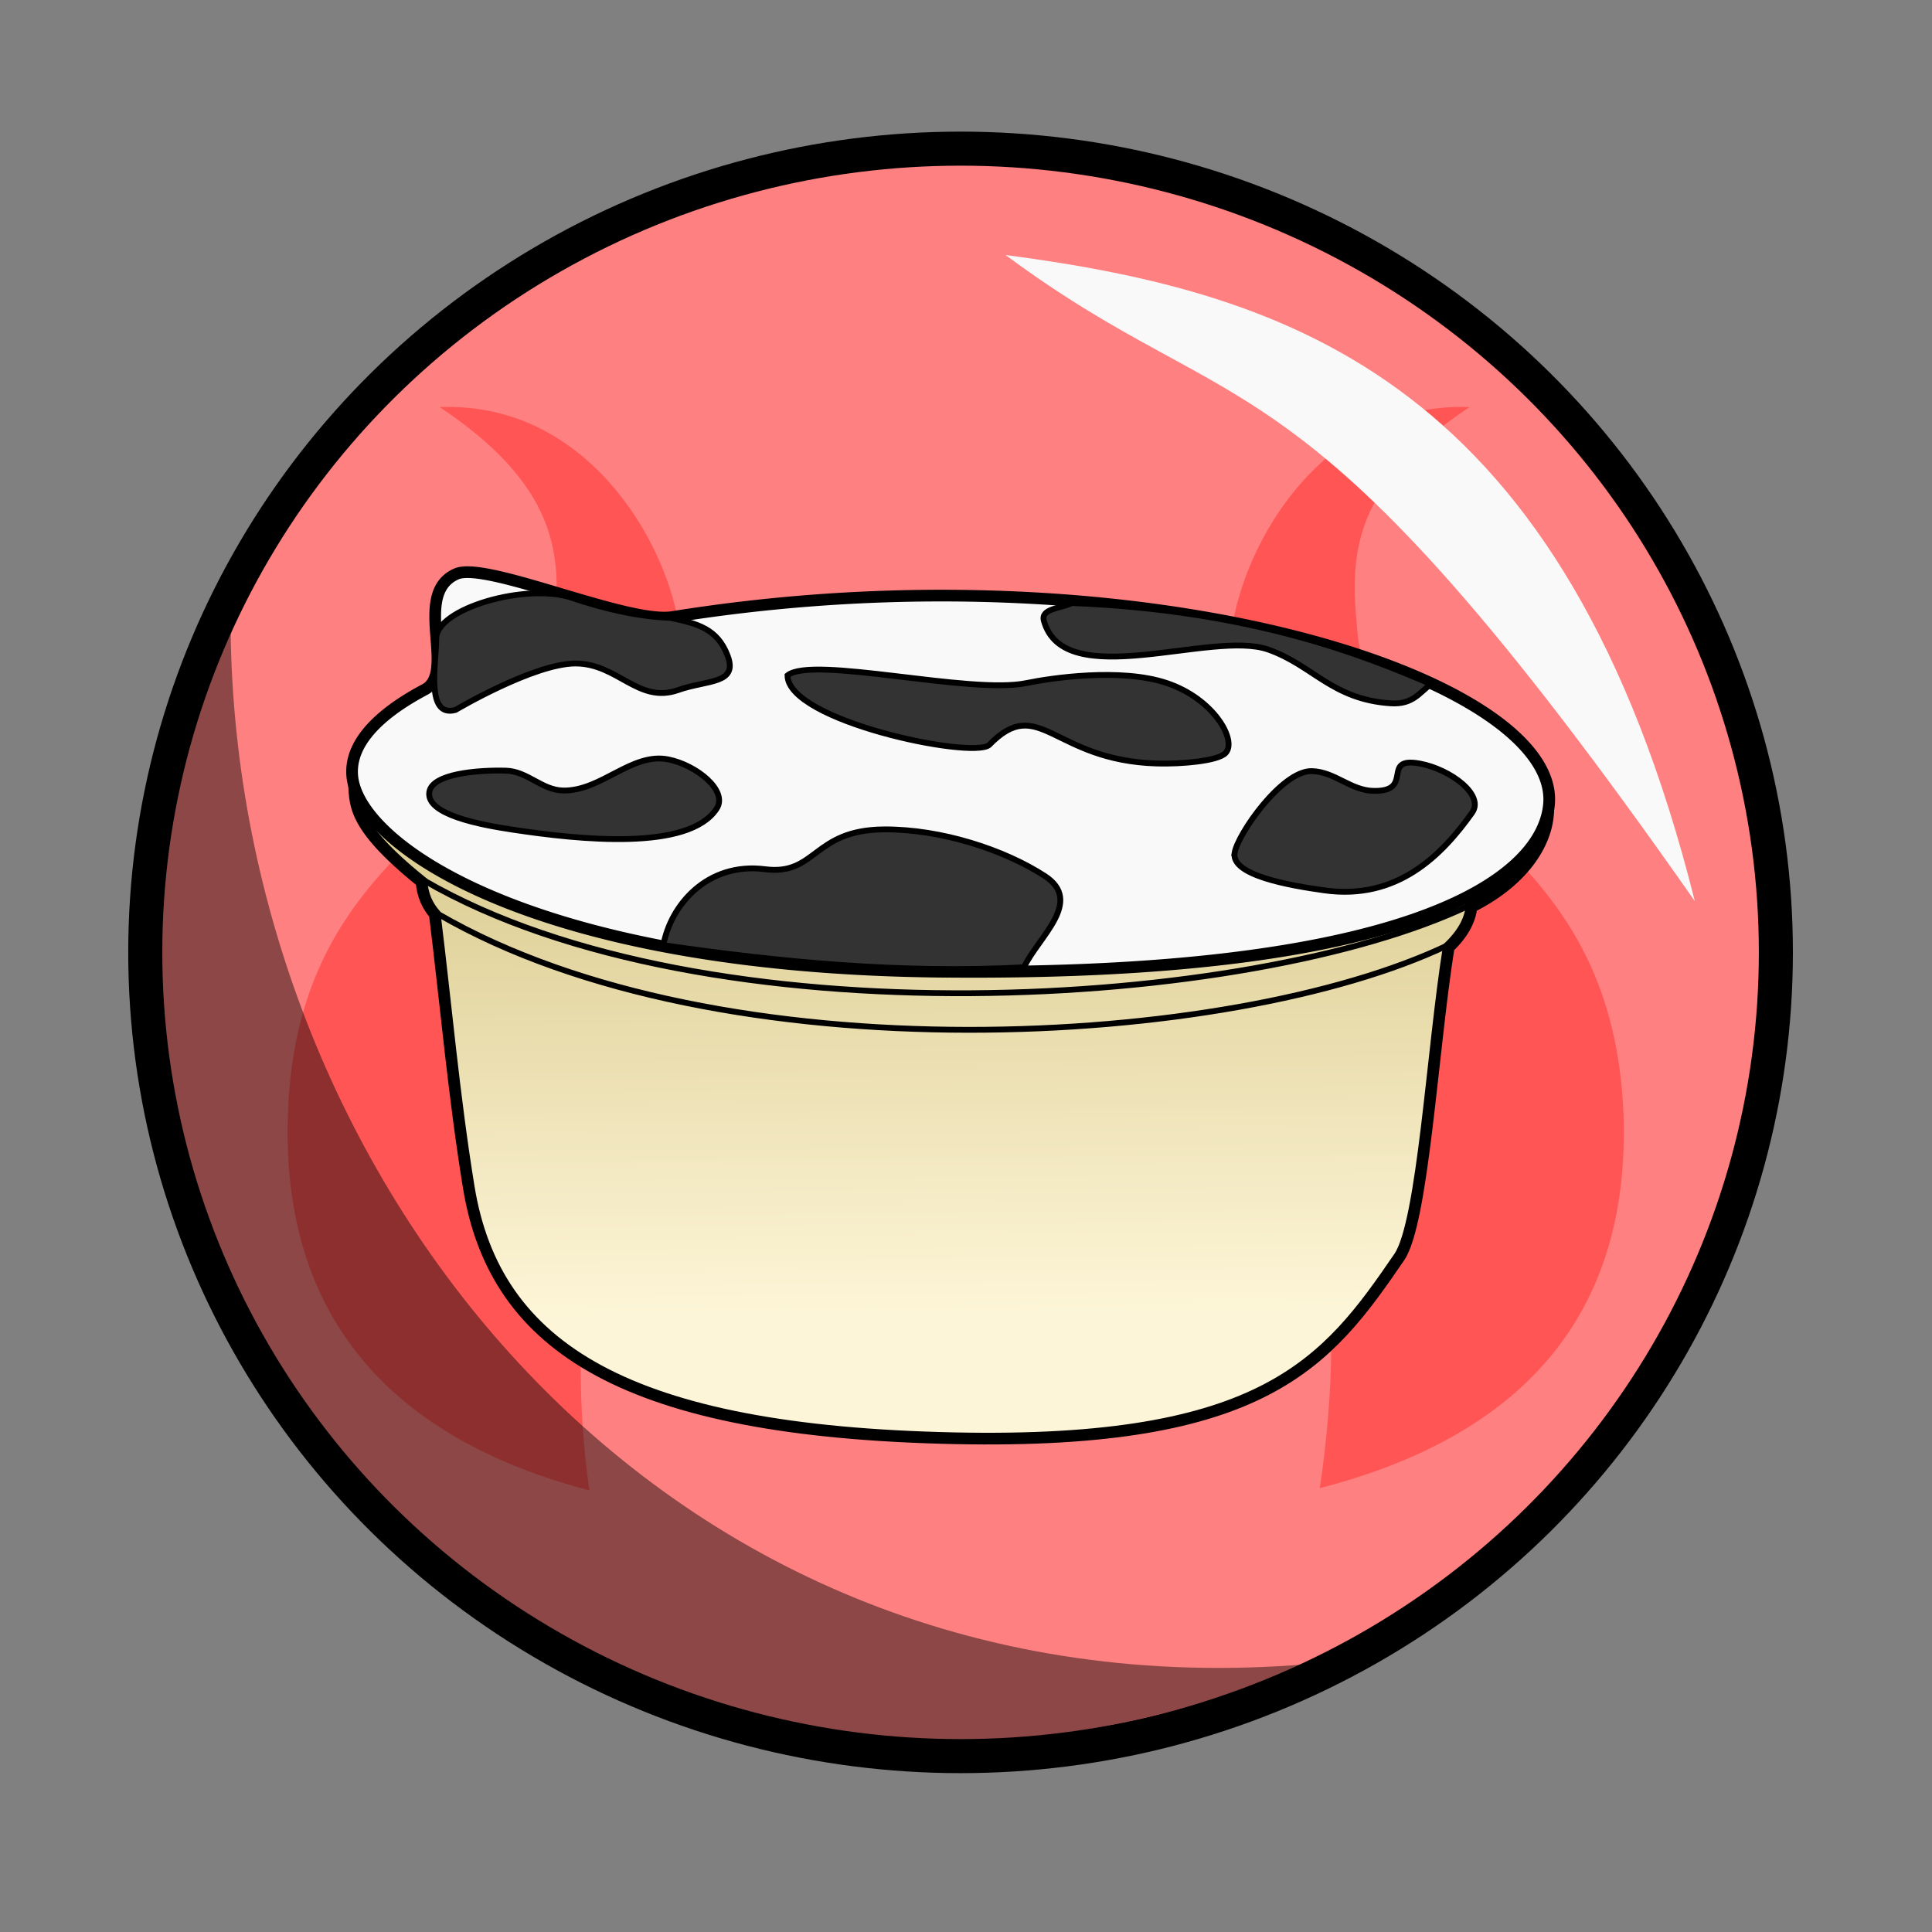 <svg xmlns="http://www.w3.org/2000/svg" xmlns:xlink="http://www.w3.org/1999/xlink" viewBox="0 0 64 64">
	<rect x="0" y="0" width="64" height="64" fill="#808080" stroke="none"/>
	<defs>
		<linearGradient id="bubbleCream">
			<stop offset="0" stop-color="#ddce94"/>
			<stop offset="1" stop-color="#fdf5d7"/>
		</linearGradient>
		<linearGradient id="linearGradient4270" x1="31.696" x2="31.83" y1="28.286" y2="43.464" gradientUnits="userSpaceOnUse" xlink:href="#bubbleCream"/>
	</defs>
	<ellipse cx="31.82" cy="31.549" fill="#ff8080" stroke="#000" stroke-linecap="round" stroke-linejoin="round" stroke-width="1.128" rx="27.008" ry="26.625"/>
	<g fill="#f55" fill-rule="evenodd">
		<path d="M20.043 39.53c-.962 2.886-.962 6.808-.518 9.841-6.51-1.702-10.21-5.697-9.988-12.43.296-9.47 8.065-9.766 8.805-15.907.221-2.294.443-4.736-3.774-7.547 5.475-.222 8.287 5.77 7.99 8.657-.813 8.878-8.138 10.284-2.515 17.387zM43.424 39.457c.961 2.885.74 6.88.296 9.84 6.585-1.702 10.284-5.623 10.062-12.356-.37-9.544-8.139-9.766-8.805-15.907-.222-2.294-.444-4.81 3.7-7.547-5.401-.222-8.213 5.77-7.917 8.657.814 8.804 8.287 10.21 2.664 17.313z"/>
	</g>
	<path fill="#f9f9f9" fill-rule="evenodd" d="M33.31 8.447c9.544 1.259 18.527 4.22 22.834 21.406C42.96 11.013 41.262 14.34 33.31 8.447z"/>
	<path fill-opacity=".449" fill-rule="evenodd" d="M43.352 55.124C18.555 65.584-2.419 42.116 7.64 20.864c.189 18.2 14.228 36.08 35.712 34.26z"/>
	<path fill="url(#linearGradient4270)" fill-rule="evenodd" stroke="#000" stroke-width=".387" d="M11.716 25.839c.075.743-.167 1.425 2.247 3.37.04.466.206.805.44 1.075.372 3.013.633 6.025 1.124 9.038.872 5.355 5.273 8.093 16.096 8.322 10.272.217 12.346-2.513 14.73-6.002.784-1.148 1.09-6.839 1.636-10.259.505-.484.707-.924.757-1.343 1.82-.912 2.54-2.226 2.54-3.224z"/>
	<path fill="#f9f9f9" fill-rule="evenodd" stroke="#000" stroke-width=".387" d="M31.208 32.19c-13.476-.134-19.356-4.176-19.54-6.498-.084-1.043.825-2.012 2.407-2.851 1.067-.567-.442-3.173 1.042-3.828.982-.433 5.668 1.67 7.163 1.426a56.43 56.43 0 0 1 9.368-.707c11.474.098 20.002 3.666 19.663 6.937-.268 2.58-4.948 5.67-20.103 5.52z"/>
	<path fill="none" stroke="#000" stroke-width=".193" d="M14.525 30.284c9.345 5.42 26.267 4.452 33.44 1.026M14.052 29.169c9.345 5.42 27.44 4.256 34.612.83"/>
	<path fill="#333" fill-rule="evenodd" stroke="#000" stroke-width=".193" d="M21.975 31.31c.235-1.316 1.447-2.762 3.37-2.516 1.703.218 1.578-1.302 3.933-1.319 1.911-.014 4.004.683 5.325 1.539 1.309.848-.197 2.01-.684 3.029-4.095.212-8.043-.168-11.944-.733zM14.221 26.24c-.108.743 1.677 1.08 2.753 1.242 2.226.336 5.84.72 6.765-.692.392-.597-.674-1.449-1.6-1.633-1.216-.244-2.22 1.057-3.487 1.03-.707-.016-1.18-.638-1.888-.658-.916-.026-2.453.093-2.543.71zM40.898 28.255c-.118.742 1.816 1.078 2.982 1.24 2.411.334 3.883-1.164 4.885-2.572.424-.595-.73-1.444-1.732-1.629-1.318-.242-.158.932-1.53.905-.767-.015-1.28-.635-2.046-.655-.992-.026-2.462 2.095-2.56 2.711zM40.59 24.954c.41-.396-.357-1.796-1.939-2.327-1.524-.512-3.84-.166-4.65.001-1.862.386-7.095-.922-7.914-.255.011 1.51 6.086 2.77 6.674 2.31 1.67-1.716 2.107.514 5.572.609.813.022 1.99-.08 2.257-.338zM14.452 21.149c0-.988 2.981-1.855 4.494-1.344 1.047.354 2.216.63 3.249.66.92.191 1.568.368 1.905 1.246.368.957-.669.806-1.636 1.148-1.321.466-1.995-.878-3.396-.88-1.382-.002-3.981 1.54-3.981 1.54-1.004.268-.635-1.55-.635-2.37zM35.507 19.976c-.35.175-1.04.18-.928.587.666 2.405 5.553.3 7.425.952 1.486.518 2.11 1.65 4.055 1.783.75.052.965-.363 1.344-.635-2.11-.91-5.887-2.45-11.896-2.687z"/>
</svg>
